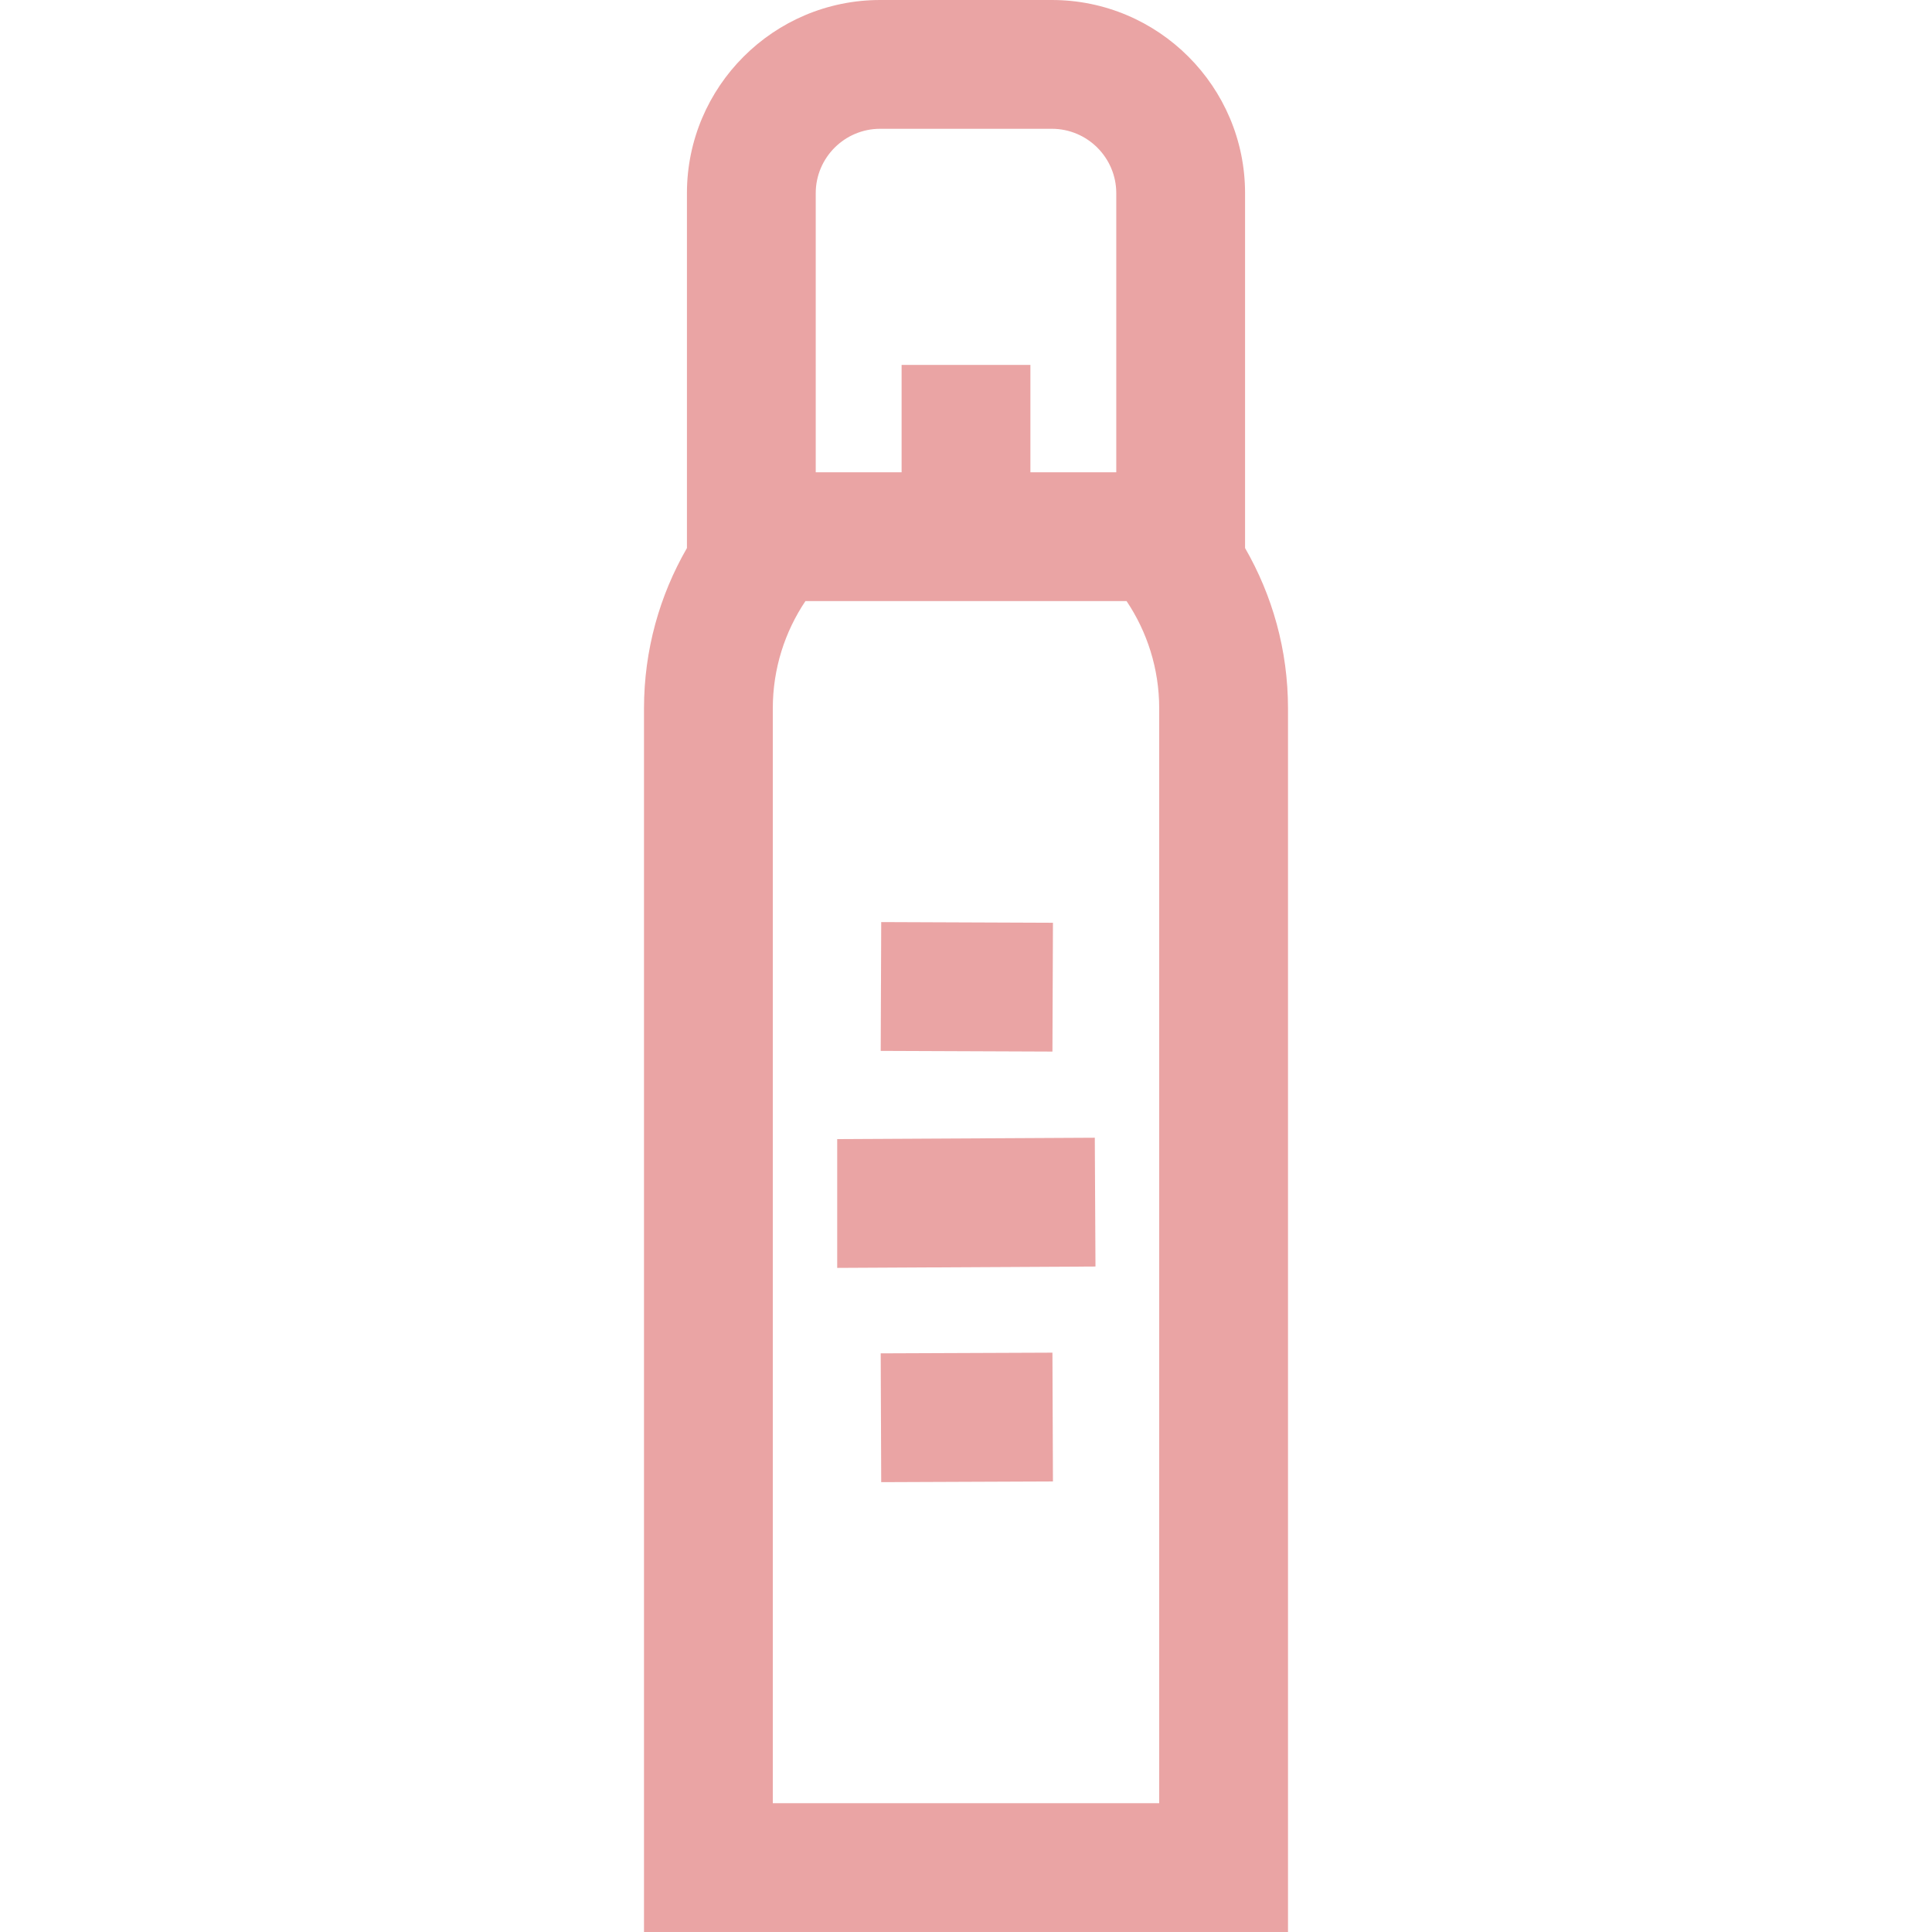 <svg fill="#000000" version="1.1" id="Layer_1" xmlns="http://www.w3.org/2000/svg" xmlns:xlink="http://www.w3.org/1999/xlink"
	 viewBox="0 0 512 512" xml:space="preserve">
<g>
	<g>
		<path fill="#eaa4a4" d="M329.956,145.244V51.2c0-28.232-22.968-51.2-51.2-51.2h-45.511c-28.232,0-51.2,22.968-51.2,51.2v94.044
			c-7.223,12.522-11.378,27.025-11.378,42.489V512h170.667V187.733C341.333,172.269,337.178,157.765,329.956,145.244z M216.178,51.2
			c0-9.411,7.656-17.067,17.067-17.067h45.511c9.411,0,17.067,7.656,17.067,17.067v73.956h-22.756V96.711h-34.133v28.444h-22.756
			V51.2z M307.2,477.867H204.8V187.733c0-10.518,3.191-20.304,8.652-28.444h85.097c5.46,8.141,8.652,17.927,8.652,28.444V477.867z"
			/>
	</g>
</g>
<g>
	<g>
		<polygon fill="#eaa4a4" points="290.133,301.511 221.867,301.87 221.867,336.003 290.313,335.644 		"/>
	</g>
</g>
<g>
	<g>
		<rect fill="#eaa4a4" x="233.46" y="358.558" transform="matrix(1 -0.004 0.004 1 -1.5 1.028)" width="45.51" height="34.134"/>
	</g>
</g>
<g>
	<g>
		<rect fill="#eaa4a4" x="239.151" y="238.765" transform="matrix(0.004 -1 1 0.004 -6.326 516.69)" width="34.134" height="45.51"/>
	</g>
</g>
</svg>